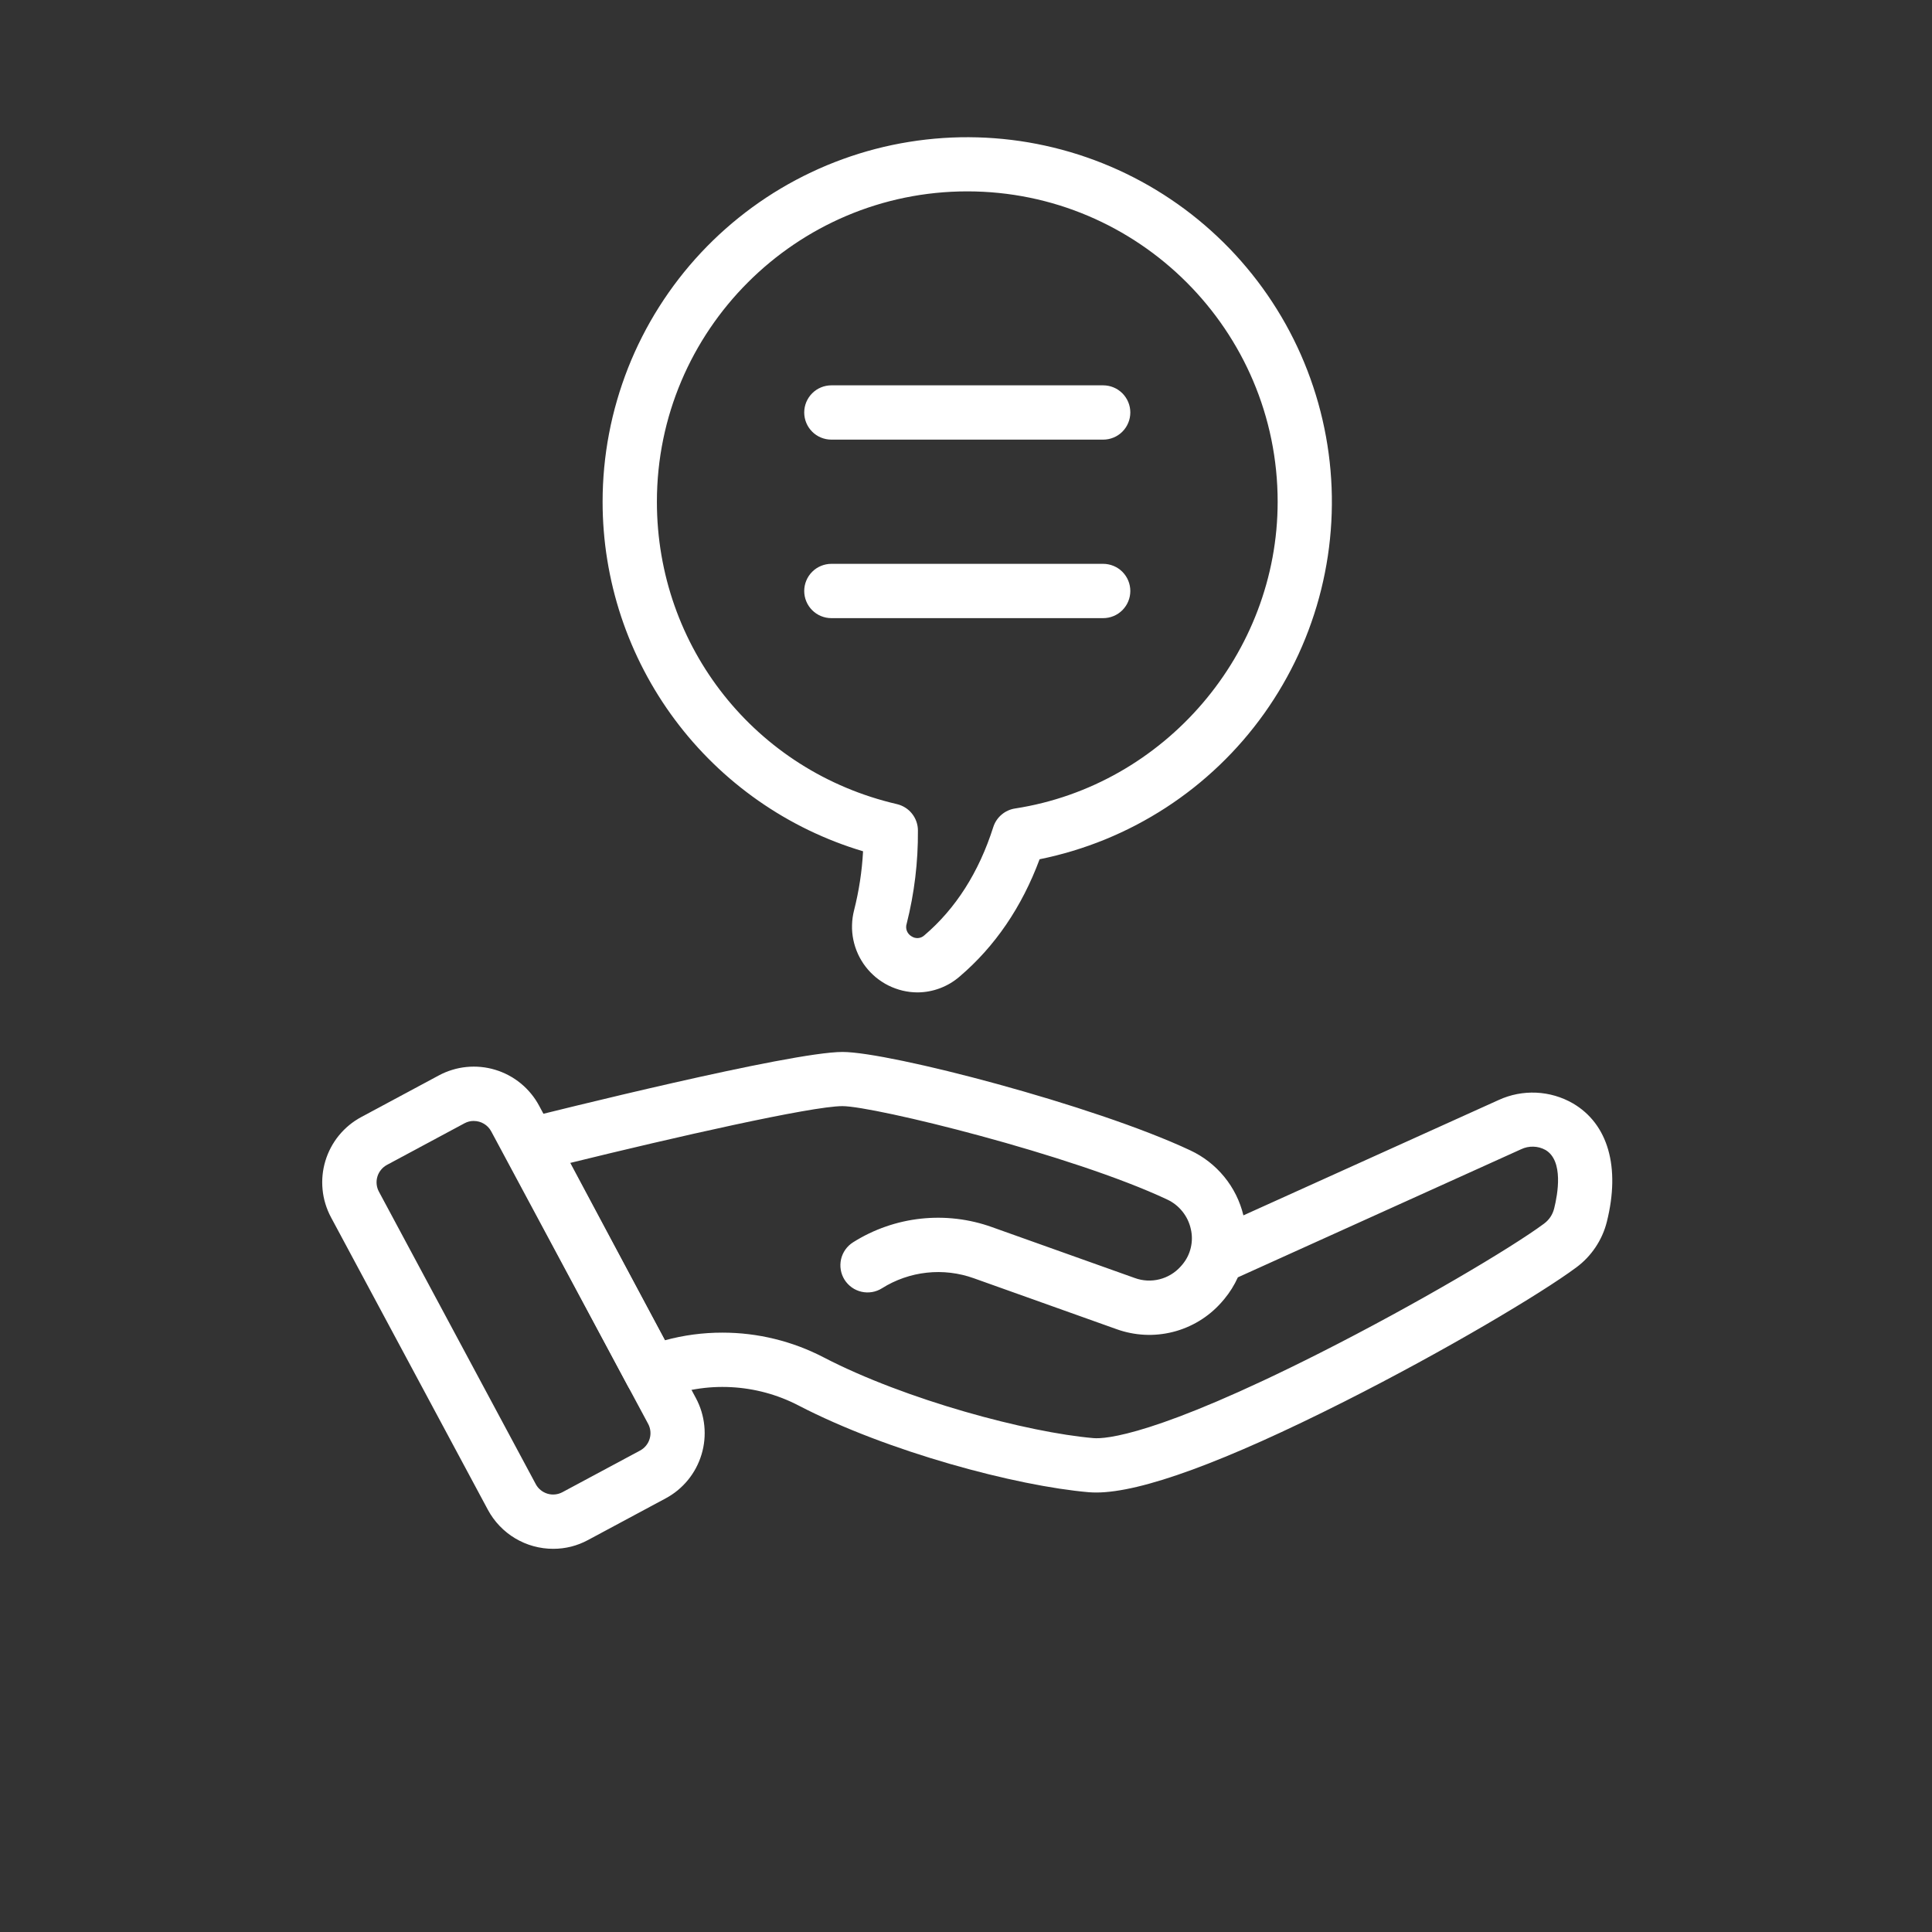<svg xmlns="http://www.w3.org/2000/svg" xmlns:xlink="http://www.w3.org/1999/xlink" width="500" zoomAndPan="magnify" viewBox="0 0 375 375" height="500" preserveAspectRatio="xMidYMid meet" version="1.2"><rect x="0" y="0" width="375" height="375" fill="#333333" stroke="none"/><g id="b15af67061"><path style=" stroke:none;fill-rule:nonzero;fill:#ffffff;fill-opacity:1;" d="M 214.125 85.332 L 161.367 85.332 C 161.023 85.332 160.68 85.297 160.34 85.23 C 160 85.164 159.672 85.062 159.352 84.93 C 159.031 84.801 158.73 84.637 158.441 84.445 C 158.152 84.254 157.887 84.035 157.645 83.789 C 157.398 83.543 157.18 83.277 156.988 82.992 C 156.797 82.703 156.633 82.398 156.5 82.078 C 156.367 81.758 156.27 81.43 156.199 81.09 C 156.133 80.75 156.098 80.41 156.098 80.062 C 156.098 79.719 156.133 79.375 156.199 79.035 C 156.27 78.695 156.367 78.367 156.5 78.047 C 156.633 77.727 156.797 77.422 156.988 77.137 C 157.18 76.848 157.398 76.582 157.645 76.336 C 157.887 76.094 158.152 75.875 158.441 75.68 C 158.73 75.488 159.031 75.328 159.352 75.195 C 159.672 75.062 160 74.961 160.34 74.895 C 160.68 74.828 161.023 74.793 161.367 74.793 L 214.125 74.793 C 214.469 74.793 214.812 74.828 215.152 74.895 C 215.492 74.961 215.82 75.062 216.141 75.195 C 216.461 75.328 216.766 75.488 217.051 75.68 C 217.34 75.875 217.605 76.094 217.852 76.336 C 218.094 76.582 218.312 76.848 218.504 77.137 C 218.699 77.422 218.859 77.727 218.992 78.047 C 219.125 78.367 219.227 78.695 219.293 79.035 C 219.359 79.375 219.395 79.719 219.395 80.062 C 219.395 80.41 219.359 80.75 219.293 81.09 C 219.227 81.43 219.125 81.758 218.992 82.078 C 218.859 82.398 218.699 82.703 218.504 82.992 C 218.312 83.277 218.094 83.543 217.852 83.789 C 217.605 84.035 217.34 84.254 217.051 84.445 C 216.766 84.637 216.461 84.801 216.141 84.93 C 215.82 85.062 215.492 85.164 215.152 85.23 C 214.812 85.297 214.469 85.332 214.125 85.332 Z M 214.125 85.332 "/><path style=" stroke:none;fill-rule:nonzero;fill:#ffffff;fill-opacity:1;" d="M 214.125 119.98 L 161.367 119.98 C 161.023 119.98 160.68 119.945 160.34 119.879 C 160 119.812 159.672 119.711 159.352 119.578 C 159.031 119.445 158.73 119.285 158.441 119.094 C 158.152 118.898 157.887 118.68 157.645 118.438 C 157.398 118.191 157.18 117.926 156.988 117.637 C 156.797 117.352 156.633 117.047 156.5 116.727 C 156.367 116.406 156.27 116.078 156.199 115.738 C 156.133 115.398 156.098 115.055 156.098 114.711 C 156.098 114.363 156.133 114.023 156.199 113.684 C 156.27 113.344 156.367 113.012 156.5 112.695 C 156.633 112.375 156.797 112.07 156.988 111.781 C 157.18 111.496 157.398 111.23 157.645 110.984 C 157.887 110.738 158.152 110.52 158.441 110.328 C 158.73 110.137 159.031 109.973 159.352 109.844 C 159.672 109.711 160 109.609 160.34 109.543 C 160.68 109.473 161.023 109.441 161.367 109.441 L 214.125 109.441 C 214.469 109.441 214.812 109.473 215.152 109.543 C 215.492 109.609 215.82 109.711 216.141 109.844 C 216.461 109.973 216.766 110.137 217.051 110.328 C 217.34 110.52 217.605 110.738 217.852 110.984 C 218.094 111.23 218.312 111.496 218.504 111.781 C 218.699 112.07 218.859 112.375 218.992 112.695 C 219.125 113.012 219.227 113.344 219.293 113.684 C 219.359 114.023 219.395 114.363 219.395 114.711 C 219.395 115.055 219.359 115.398 219.293 115.738 C 219.227 116.078 219.125 116.406 218.992 116.727 C 218.859 117.047 218.699 117.352 218.504 117.637 C 218.312 117.926 218.094 118.191 217.852 118.438 C 217.605 118.68 217.34 118.898 217.051 119.094 C 216.766 119.285 216.461 119.445 216.141 119.578 C 215.82 119.711 215.492 119.812 215.152 119.879 C 214.812 119.945 214.469 119.98 214.125 119.98 Z M 214.125 119.98 "/><path style=" stroke:none;fill-rule:nonzero;fill:#ffffff;fill-opacity:1;" d="M 178.062 192.625 C 177.582 192.621 177.098 192.59 176.617 192.535 C 176.137 192.477 175.66 192.391 175.191 192.281 C 174.723 192.168 174.258 192.031 173.805 191.863 C 173.348 191.699 172.902 191.512 172.469 191.297 C 172.035 191.082 171.617 190.844 171.211 190.578 C 170.805 190.316 170.414 190.031 170.039 189.727 C 169.668 189.418 169.312 189.09 168.977 188.746 C 168.637 188.398 168.32 188.031 168.027 187.648 C 167.73 187.266 167.457 186.867 167.211 186.453 C 166.961 186.039 166.734 185.613 166.531 185.172 C 166.332 184.73 166.156 184.281 166.004 183.82 C 165.855 183.363 165.73 182.895 165.633 182.422 C 165.535 181.949 165.465 181.469 165.422 180.988 C 165.379 180.508 165.363 180.023 165.379 179.539 C 165.391 179.055 165.43 178.574 165.496 178.094 C 165.562 177.617 165.656 177.145 165.777 176.676 C 166.73 172.918 167.312 169.105 167.52 165.234 C 165.711 164.695 163.922 164.082 162.16 163.398 C 160.398 162.715 158.668 161.961 156.965 161.141 C 155.262 160.316 153.598 159.43 151.965 158.473 C 150.336 157.516 148.746 156.496 147.195 155.414 C 145.648 154.332 144.145 153.188 142.688 151.984 C 141.227 150.781 139.82 149.52 138.465 148.203 C 137.109 146.887 135.805 145.52 134.559 144.098 C 133.312 142.68 132.125 141.211 130.996 139.695 C 129.863 138.18 128.797 136.621 127.793 135.02 C 126.789 133.418 125.848 131.781 124.977 130.102 C 124.102 128.426 123.297 126.719 122.562 124.977 C 121.824 123.238 121.16 121.469 120.562 119.676 C 119.969 117.883 119.445 116.066 118.996 114.23 C 118.547 112.395 118.172 110.543 117.871 108.676 C 117.566 106.812 117.34 104.938 117.191 103.051 C 117.039 101.168 116.965 99.281 116.965 97.391 C 116.965 95.172 117.07 92.957 117.277 90.746 C 117.488 88.535 117.797 86.34 118.215 84.16 C 118.629 81.98 119.145 79.824 119.766 77.695 C 120.383 75.562 121.102 73.465 121.914 71.398 C 122.73 69.336 123.641 67.312 124.648 65.336 C 125.652 63.355 126.75 61.43 127.938 59.555 C 129.125 57.68 130.398 55.863 131.754 54.109 C 133.113 52.352 134.551 50.664 136.066 49.043 C 137.582 47.426 139.172 45.879 140.836 44.406 C 142.496 42.938 144.227 41.547 146.016 40.238 C 147.809 38.93 149.66 37.707 151.57 36.574 C 153.477 35.441 155.434 34.398 157.438 33.449 C 159.445 32.496 161.492 31.645 163.578 30.887 C 165.664 30.129 167.781 29.469 169.93 28.91 C 172.074 28.352 174.246 27.895 176.438 27.543 C 178.629 27.188 180.832 26.938 183.047 26.789 C 185.258 26.641 187.477 26.598 189.695 26.66 C 191.914 26.723 194.125 26.887 196.328 27.156 C 198.531 27.426 200.715 27.797 202.883 28.273 C 205.051 28.746 207.195 29.324 209.309 30 C 211.422 30.676 213.5 31.449 215.539 32.32 C 217.582 33.191 219.578 34.16 221.527 35.219 C 223.477 36.277 225.375 37.426 227.215 38.664 C 229.059 39.902 230.84 41.223 232.555 42.629 C 234.273 44.035 235.922 45.52 237.5 47.078 C 239.078 48.637 240.582 50.27 242.004 51.973 C 243.43 53.672 244.773 55.438 246.031 57.266 C 247.289 59.094 248.461 60.977 249.543 62.914 C 250.625 64.852 251.613 66.836 252.508 68.867 C 253.402 70.898 254.199 72.969 254.898 75.074 C 255.602 77.18 256.199 79.312 256.699 81.477 C 257.199 83.641 257.598 85.82 257.891 88.02 C 258.188 90.219 258.375 92.43 258.465 94.648 C 258.551 96.863 258.531 99.082 258.41 101.297 C 258.289 103.516 258.062 105.719 257.734 107.914 C 257.402 110.109 256.973 112.285 256.438 114.438 C 255.906 116.594 255.27 118.719 254.535 120.812 C 253.805 122.906 252.973 124.961 252.047 126.98 C 251.117 128.996 250.098 130.965 248.984 132.883 C 247.875 134.805 246.672 136.668 245.387 138.477 C 244.098 140.285 242.727 142.027 241.277 143.707 C 239.824 145.387 238.297 146.992 236.695 148.527 C 235.09 150.062 233.418 151.52 231.68 152.898 C 229.941 154.273 228.141 155.566 226.277 156.777 C 224.414 157.984 222.5 159.102 220.535 160.133 C 218.566 161.16 216.559 162.094 214.504 162.934 C 212.449 163.773 210.359 164.512 208.234 165.156 C 206.109 165.797 203.961 166.34 201.785 166.781 C 198.34 176.051 193.125 183.703 186.262 189.547 C 185.121 190.535 183.848 191.293 182.438 191.82 C 181.027 192.352 179.57 192.617 178.062 192.625 Z M 187.746 37.145 C 154.527 37.145 127.504 64.172 127.504 97.391 C 127.504 125.594 146.66 149.723 174.09 156.078 C 174.668 156.215 175.207 156.441 175.711 156.758 C 176.215 157.074 176.652 157.465 177.02 157.93 C 177.391 158.395 177.676 158.906 177.871 159.469 C 178.07 160.031 178.168 160.605 178.168 161.203 C 178.211 167.332 177.48 173.371 175.98 179.316 C 175.906 179.539 175.875 179.77 175.883 180.008 C 175.891 180.242 175.938 180.473 176.023 180.691 C 176.109 180.91 176.23 181.109 176.383 181.289 C 176.539 181.469 176.715 181.617 176.922 181.738 C 177.109 181.863 177.316 181.957 177.535 182.016 C 177.758 182.074 177.984 182.094 178.211 182.078 C 178.438 182.059 178.656 182.004 178.867 181.91 C 179.078 181.816 179.266 181.691 179.43 181.535 C 185.508 176.359 190.004 169.297 192.789 160.551 C 192.938 160.086 193.145 159.645 193.418 159.234 C 193.688 158.824 194.008 158.461 194.383 158.141 C 194.754 157.82 195.164 157.555 195.609 157.352 C 196.055 157.145 196.523 157.004 197.008 156.93 C 226.074 152.445 247.992 126.848 247.992 97.391 C 247.992 64.172 220.965 37.145 187.746 37.145 Z M 187.746 37.145 "/><path style=" stroke:none;fill-rule:nonzero;fill:#ffffff;fill-opacity:1;" d="M 212.777 289.695 C 212.281 289.695 211.789 289.676 211.355 289.641 C 197.273 288.434 172.34 281.809 155.004 272.809 C 152.969 271.75 150.844 270.922 148.633 270.32 C 146.422 269.723 144.172 269.363 141.879 269.246 C 139.59 269.129 137.316 269.254 135.055 269.629 C 132.793 270 130.594 270.605 128.465 271.449 C 127.863 271.688 127.238 271.812 126.59 271.82 C 125.945 271.828 125.316 271.723 124.711 271.5 C 124.102 271.273 123.555 270.953 123.066 270.527 C 122.578 270.102 122.18 269.605 121.875 269.035 L 98.23 224.723 C 98.043 224.371 97.898 224 97.793 223.617 C 97.691 223.23 97.633 222.836 97.621 222.438 C 97.605 222.039 97.637 221.645 97.711 221.254 C 97.789 220.859 97.906 220.484 98.07 220.117 C 98.23 219.754 98.434 219.41 98.672 219.094 C 98.91 218.773 99.184 218.484 99.488 218.227 C 99.793 217.969 100.125 217.75 100.48 217.57 C 100.836 217.387 101.207 217.246 101.594 217.148 C 106.863 215.832 153.383 204.184 163.531 204.184 C 172.645 204.184 212.332 214.5 231.031 223.285 C 232.312 223.883 233.508 224.613 234.621 225.48 C 235.734 226.348 236.734 227.324 237.629 228.418 C 238.523 229.508 239.281 230.688 239.91 231.949 C 240.535 233.215 241.016 234.531 241.344 235.902 L 290.902 213.504 C 292.043 212.98 293.227 212.602 294.457 212.359 C 295.688 212.121 296.93 212.031 298.184 212.086 C 299.434 212.145 300.664 212.348 301.867 212.699 C 303.07 213.051 304.215 213.539 305.301 214.164 C 312.141 218.168 314.539 226.547 311.887 237.152 C 311.441 238.926 310.707 240.57 309.691 242.09 C 308.672 243.609 307.43 244.914 305.961 246.004 C 299.16 251.062 280.469 262.184 260.973 272.023 C 237.727 283.754 221.523 289.695 212.777 289.695 Z M 140.227 258.664 C 143.645 258.664 147.008 259.066 150.328 259.879 C 153.645 260.688 156.816 261.879 159.848 263.453 C 175.801 271.738 199.469 278.043 212.242 279.137 C 214.496 279.332 224.34 278.711 256.215 262.598 C 274.957 253.125 293.367 242.203 299.688 237.516 C 300.699 236.762 301.359 235.773 301.664 234.551 C 302.344 231.832 303.535 225.297 299.977 223.207 C 299.246 222.805 298.461 222.59 297.625 222.566 C 296.793 222.543 295.996 222.711 295.242 223.07 L 240.27 247.93 C 239.578 249.453 238.699 250.859 237.633 252.148 C 237.438 252.387 237.23 252.625 237.016 252.863 C 236.398 253.555 235.734 254.195 235.02 254.789 C 234.309 255.379 233.555 255.918 232.762 256.398 C 231.969 256.875 231.145 257.297 230.289 257.652 C 229.434 258.012 228.559 258.305 227.656 258.531 C 226.758 258.758 225.848 258.918 224.926 259.008 C 224.004 259.102 223.078 259.125 222.152 259.078 C 221.227 259.031 220.309 258.918 219.402 258.734 C 218.492 258.555 217.602 258.305 216.73 257.992 L 189.02 248.109 C 187.555 247.586 186.055 247.23 184.508 247.047 C 182.965 246.863 181.422 246.855 179.879 247.027 C 178.332 247.195 176.828 247.535 175.359 248.047 C 173.895 248.559 172.5 249.227 171.188 250.055 C 170.895 250.242 170.586 250.395 170.262 250.516 C 169.938 250.641 169.605 250.73 169.266 250.789 C 168.926 250.844 168.582 250.867 168.234 250.859 C 167.887 250.848 167.547 250.805 167.211 250.727 C 166.871 250.648 166.547 250.539 166.23 250.398 C 165.914 250.258 165.617 250.086 165.336 249.887 C 165.051 249.684 164.793 249.457 164.555 249.207 C 164.316 248.953 164.105 248.684 163.922 248.391 C 163.738 248.098 163.586 247.789 163.461 247.465 C 163.34 247.141 163.25 246.809 163.191 246.469 C 163.133 246.125 163.109 245.781 163.121 245.438 C 163.129 245.09 163.176 244.75 163.25 244.414 C 163.328 244.074 163.438 243.75 163.578 243.434 C 163.723 243.117 163.891 242.816 164.094 242.535 C 164.293 242.254 164.52 241.996 164.77 241.758 C 165.023 241.52 165.297 241.309 165.59 241.125 C 167.578 239.871 169.68 238.859 171.898 238.086 C 174.117 237.312 176.395 236.797 178.73 236.543 C 181.066 236.289 183.402 236.301 185.734 236.578 C 188.066 236.855 190.34 237.391 192.551 238.184 L 220.262 248.062 C 221.031 248.344 221.824 248.504 222.637 248.547 C 223.453 248.59 224.258 248.512 225.051 248.312 C 225.844 248.113 226.586 247.805 227.289 247.383 C 227.988 246.961 228.609 246.449 229.156 245.84 C 229.281 245.703 229.398 245.566 229.512 245.43 C 230.305 244.477 230.844 243.395 231.129 242.191 C 231.414 240.984 231.418 239.777 231.141 238.57 C 230.863 237.305 230.32 236.164 229.508 235.152 C 228.699 234.141 227.707 233.363 226.531 232.816 C 208.043 224.121 169.652 214.699 163.516 214.699 C 157.5 214.699 130.715 220.793 110.691 225.719 L 129.055 260.148 C 132.711 259.156 136.438 258.66 140.227 258.664 Z M 140.227 258.664 "/><path style=" stroke:none;fill-rule:nonzero;fill:#ffffff;fill-opacity:1;" d="M 107.387 300.625 C 106.086 300.625 104.809 300.453 103.551 300.109 C 102.297 299.766 101.113 299.258 99.996 298.59 C 98.879 297.926 97.871 297.121 96.973 296.18 C 96.07 295.238 95.316 294.195 94.699 293.051 L 64.242 236.273 C 63.797 235.441 63.438 234.574 63.164 233.672 C 62.887 232.77 62.703 231.848 62.613 230.91 C 62.52 229.973 62.516 229.031 62.609 228.094 C 62.699 227.156 62.883 226.234 63.156 225.332 C 63.43 224.43 63.785 223.559 64.23 222.727 C 64.672 221.895 65.191 221.113 65.789 220.383 C 66.387 219.652 67.051 218.988 67.777 218.387 C 68.508 217.789 69.285 217.266 70.117 216.82 L 85.18 208.738 C 86.012 208.289 86.879 207.93 87.781 207.656 C 88.684 207.379 89.605 207.195 90.543 207.102 C 91.484 207.008 92.422 207.008 93.359 207.098 C 94.301 207.188 95.223 207.371 96.125 207.645 C 97.027 207.918 97.895 208.273 98.727 208.719 C 99.562 209.16 100.344 209.684 101.074 210.281 C 101.805 210.879 102.469 211.539 103.066 212.27 C 103.668 212.996 104.191 213.777 104.637 214.609 L 135.078 271.379 C 135.523 272.211 135.883 273.078 136.156 273.98 C 136.43 274.883 136.613 275.805 136.707 276.742 C 136.801 277.68 136.801 278.617 136.711 279.559 C 136.621 280.496 136.438 281.418 136.164 282.32 C 135.891 283.223 135.535 284.09 135.09 284.926 C 134.648 285.758 134.129 286.539 133.531 287.27 C 132.934 288 132.27 288.664 131.543 289.266 C 130.816 289.863 130.035 290.387 129.203 290.832 L 114.141 298.914 C 112.031 300.051 109.781 300.621 107.387 300.625 Z M 91.965 217.574 C 91.324 217.574 90.723 217.723 90.16 218.027 L 75.109 226.105 C 74.66 226.348 74.277 226.664 73.957 227.059 C 73.633 227.449 73.398 227.891 73.254 228.375 C 73.105 228.863 73.059 229.359 73.109 229.863 C 73.16 230.371 73.305 230.848 73.543 231.293 L 103.988 288.062 C 104.227 288.512 104.543 288.898 104.938 289.219 C 105.328 289.539 105.77 289.773 106.254 289.922 C 106.742 290.07 107.238 290.117 107.742 290.066 C 108.25 290.016 108.727 289.867 109.172 289.629 L 124.238 281.551 C 124.688 281.309 125.07 280.992 125.391 280.602 C 125.715 280.207 125.949 279.766 126.094 279.281 C 126.242 278.797 126.289 278.301 126.238 277.793 C 126.188 277.289 126.043 276.812 125.801 276.363 L 95.348 219.605 C 95.012 218.98 94.543 218.488 93.938 218.125 C 93.328 217.762 92.672 217.582 91.965 217.582 Z M 126.715 286.191 Z M 126.715 286.191 "/></g></svg>